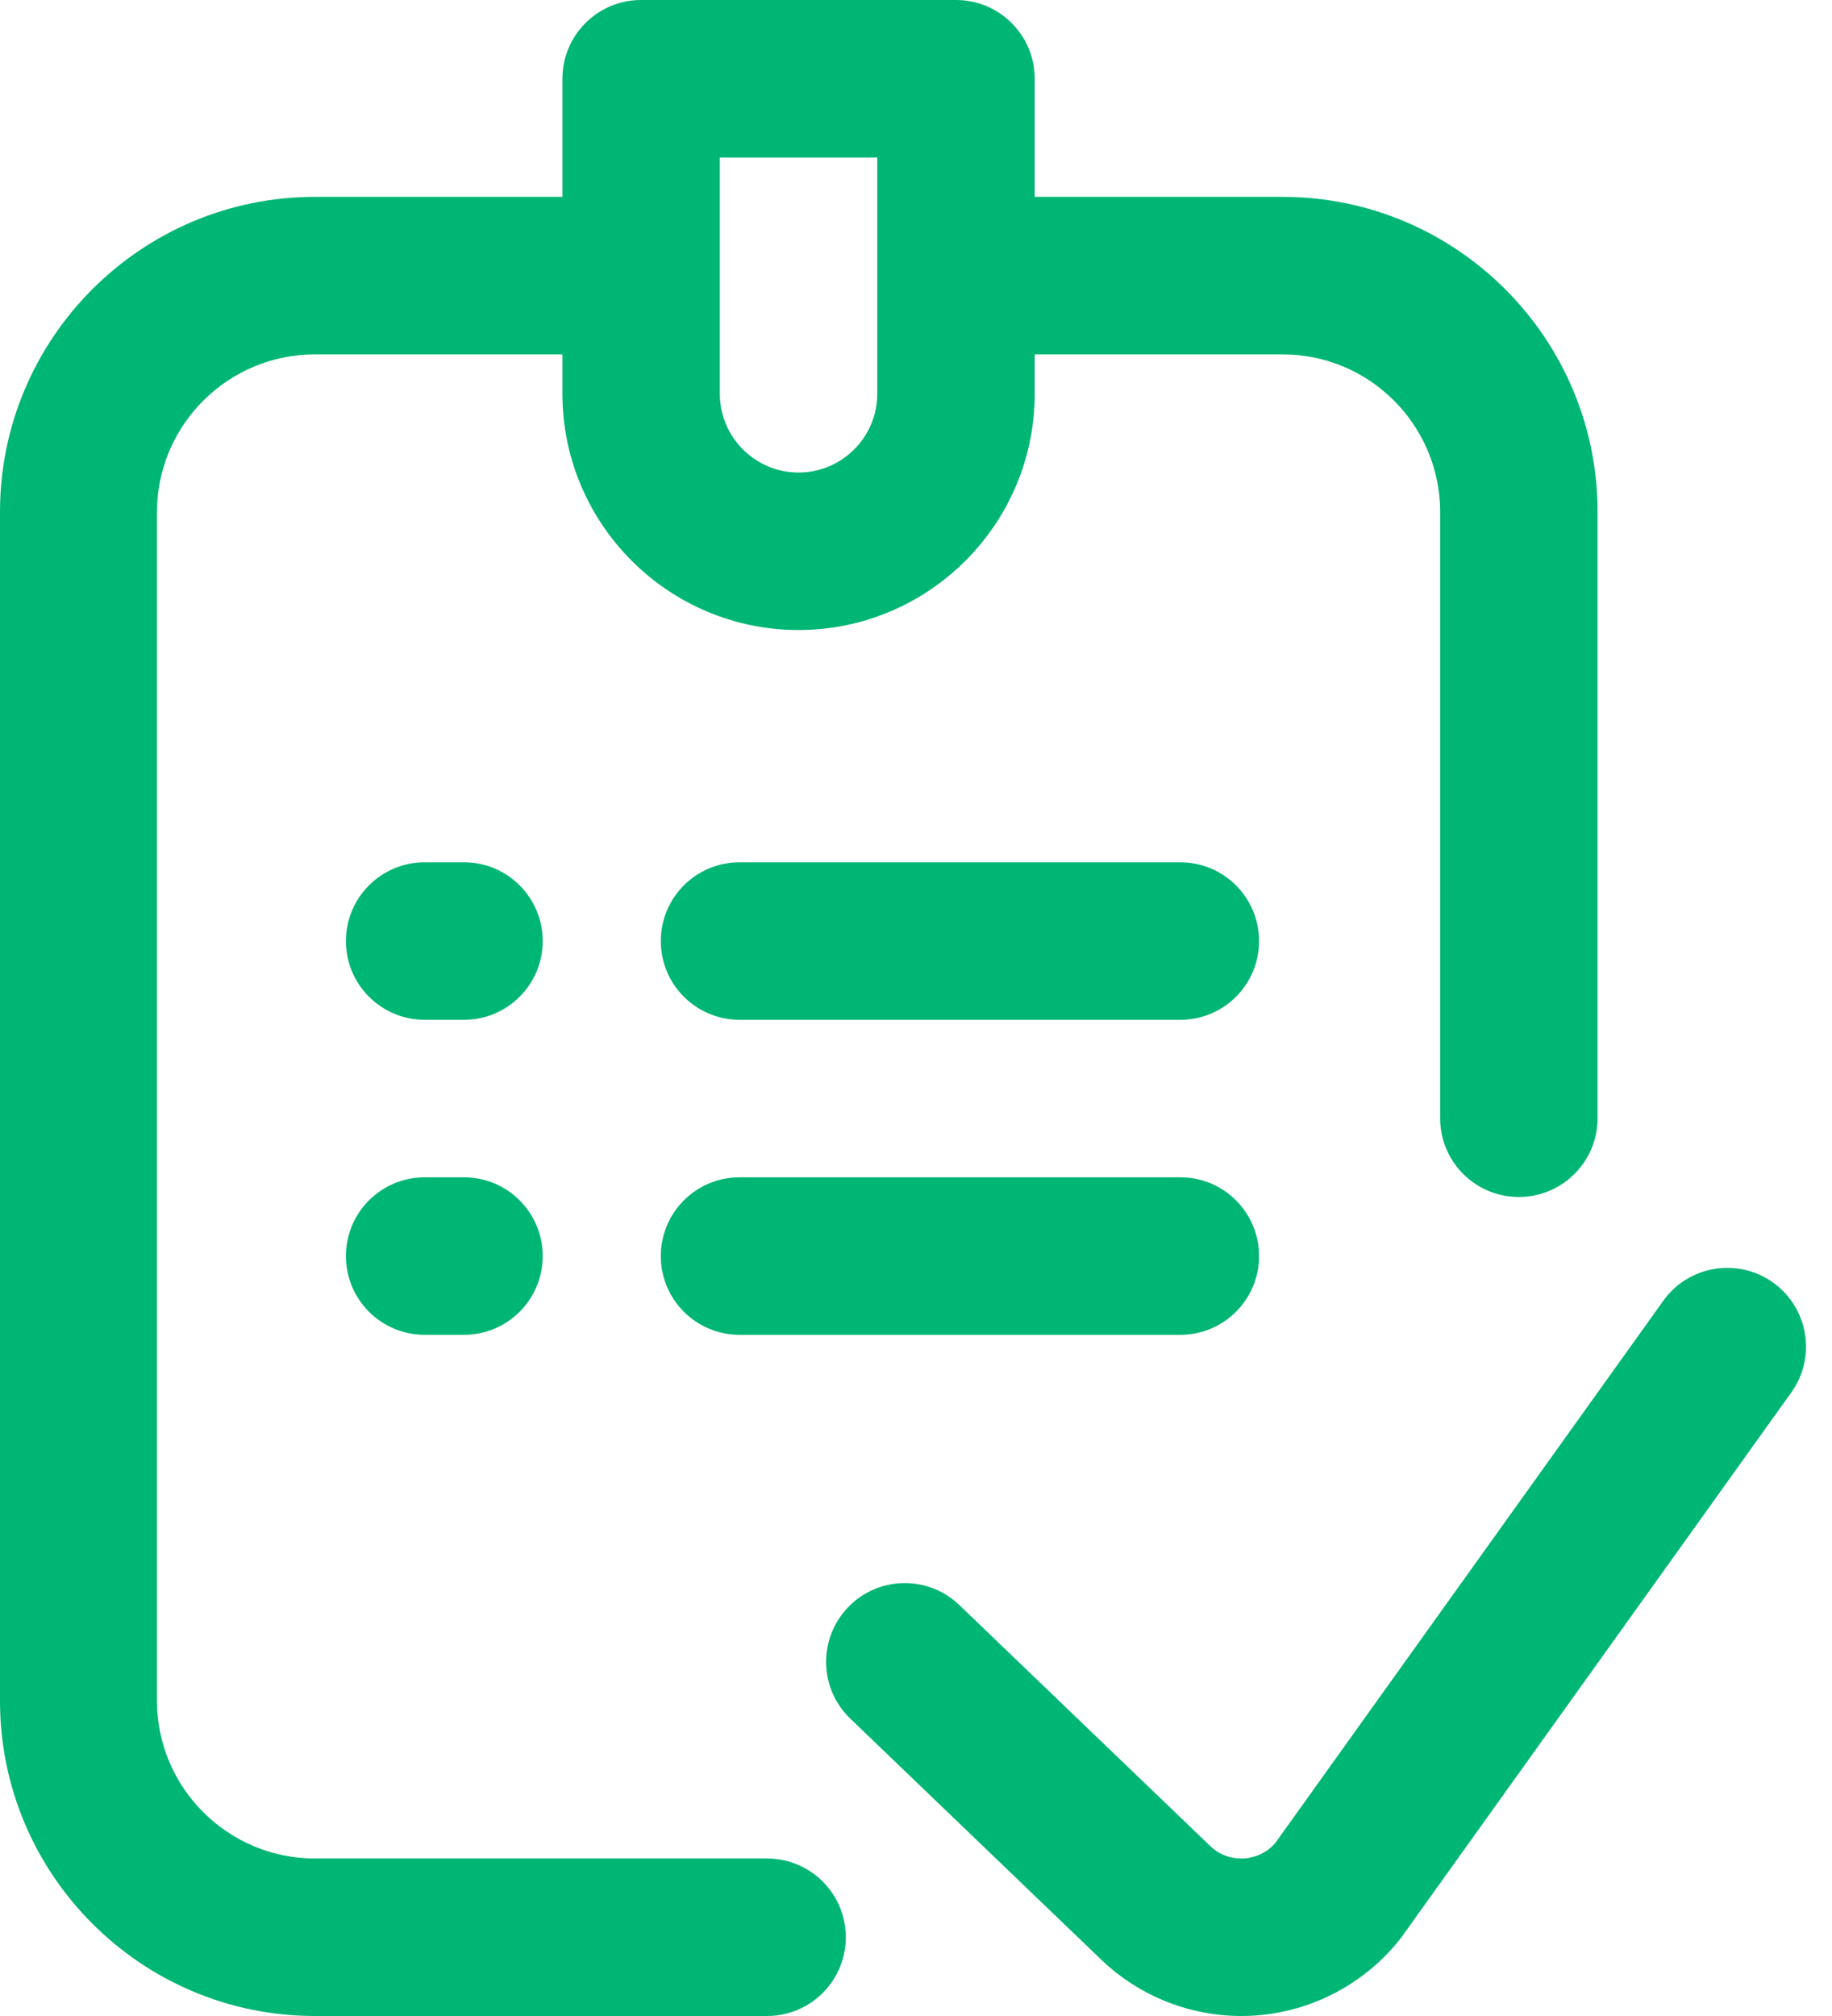 <svg width="50" height="55" viewBox="0 0 50 55" fill="none" xmlns="http://www.w3.org/2000/svg">
<path d="M20.936 50.703H8.594C6.225 50.703 4.285 48.775 4.285 46.406V13.965C4.285 11.596 6.225 9.668 8.594 9.668H15.35V10.742C15.35 14.296 18.241 17.188 21.795 17.188C25.349 17.188 28.24 14.296 28.24 10.742V9.668H35.008C37.377 9.668 39.305 11.596 39.305 13.965V30.508C39.305 31.695 40.266 32.656 41.453 32.656C42.639 32.656 43.602 31.695 43.602 30.508V13.965C43.602 9.226 39.746 5.371 35.008 5.371H28.24V2.148C28.24 0.962 27.278 0 26.092 0H17.498C16.311 0 15.35 0.962 15.35 2.148V5.371H8.594C3.855 5.371 0 9.226 0 13.965V46.406C0 51.145 3.855 55 8.594 55H20.936C22.122 55 23.084 54.038 23.084 52.852C23.084 51.665 22.122 50.703 20.936 50.703ZM19.646 4.297H23.943V10.742C23.943 11.927 22.98 12.891 21.795 12.891C20.61 12.891 19.646 11.927 19.646 10.742V4.297ZM48.889 37.989L38.257 52.841C38.233 52.873 38.209 52.905 38.184 52.936C37.219 54.138 35.783 54.885 34.246 54.988C34.124 54.996 34.002 55 33.881 55C32.469 55 31.097 54.456 30.07 53.477L23.207 46.888C22.351 46.066 22.324 44.706 23.146 43.85C23.967 42.994 25.327 42.966 26.183 43.789L33.039 50.371C33.372 50.688 33.759 50.713 33.96 50.701C34.154 50.688 34.516 50.615 34.806 50.28L45.395 35.488C46.086 34.523 47.428 34.301 48.393 34.991C49.357 35.682 49.58 37.024 48.889 37.989ZM14.812 25.674C14.812 26.86 13.85 27.822 12.664 27.822H11.59C10.403 27.822 9.441 26.86 9.441 25.674C9.441 24.487 10.403 23.525 11.59 23.525H12.664C13.85 23.525 14.812 24.487 14.812 25.674ZM34.363 25.674C34.363 26.86 33.401 27.822 32.215 27.822H20.184C18.997 27.822 18.035 26.86 18.035 25.674C18.035 24.487 18.997 23.525 20.184 23.525H32.215C33.401 23.525 34.363 24.487 34.363 25.674ZM14.812 34.268C14.812 35.454 13.85 36.416 12.664 36.416H11.59C10.403 36.416 9.441 35.454 9.441 34.268C9.441 33.081 10.403 32.119 11.59 32.119H12.664C13.85 32.119 14.812 33.081 14.812 34.268ZM34.363 34.268C34.363 35.454 33.401 36.416 32.215 36.416H20.184C18.997 36.416 18.035 35.454 18.035 34.268C18.035 33.081 18.997 32.119 20.184 32.119H32.215C33.401 32.119 34.363 33.081 34.363 34.268Z" fill="#00B674"/>
</svg>
